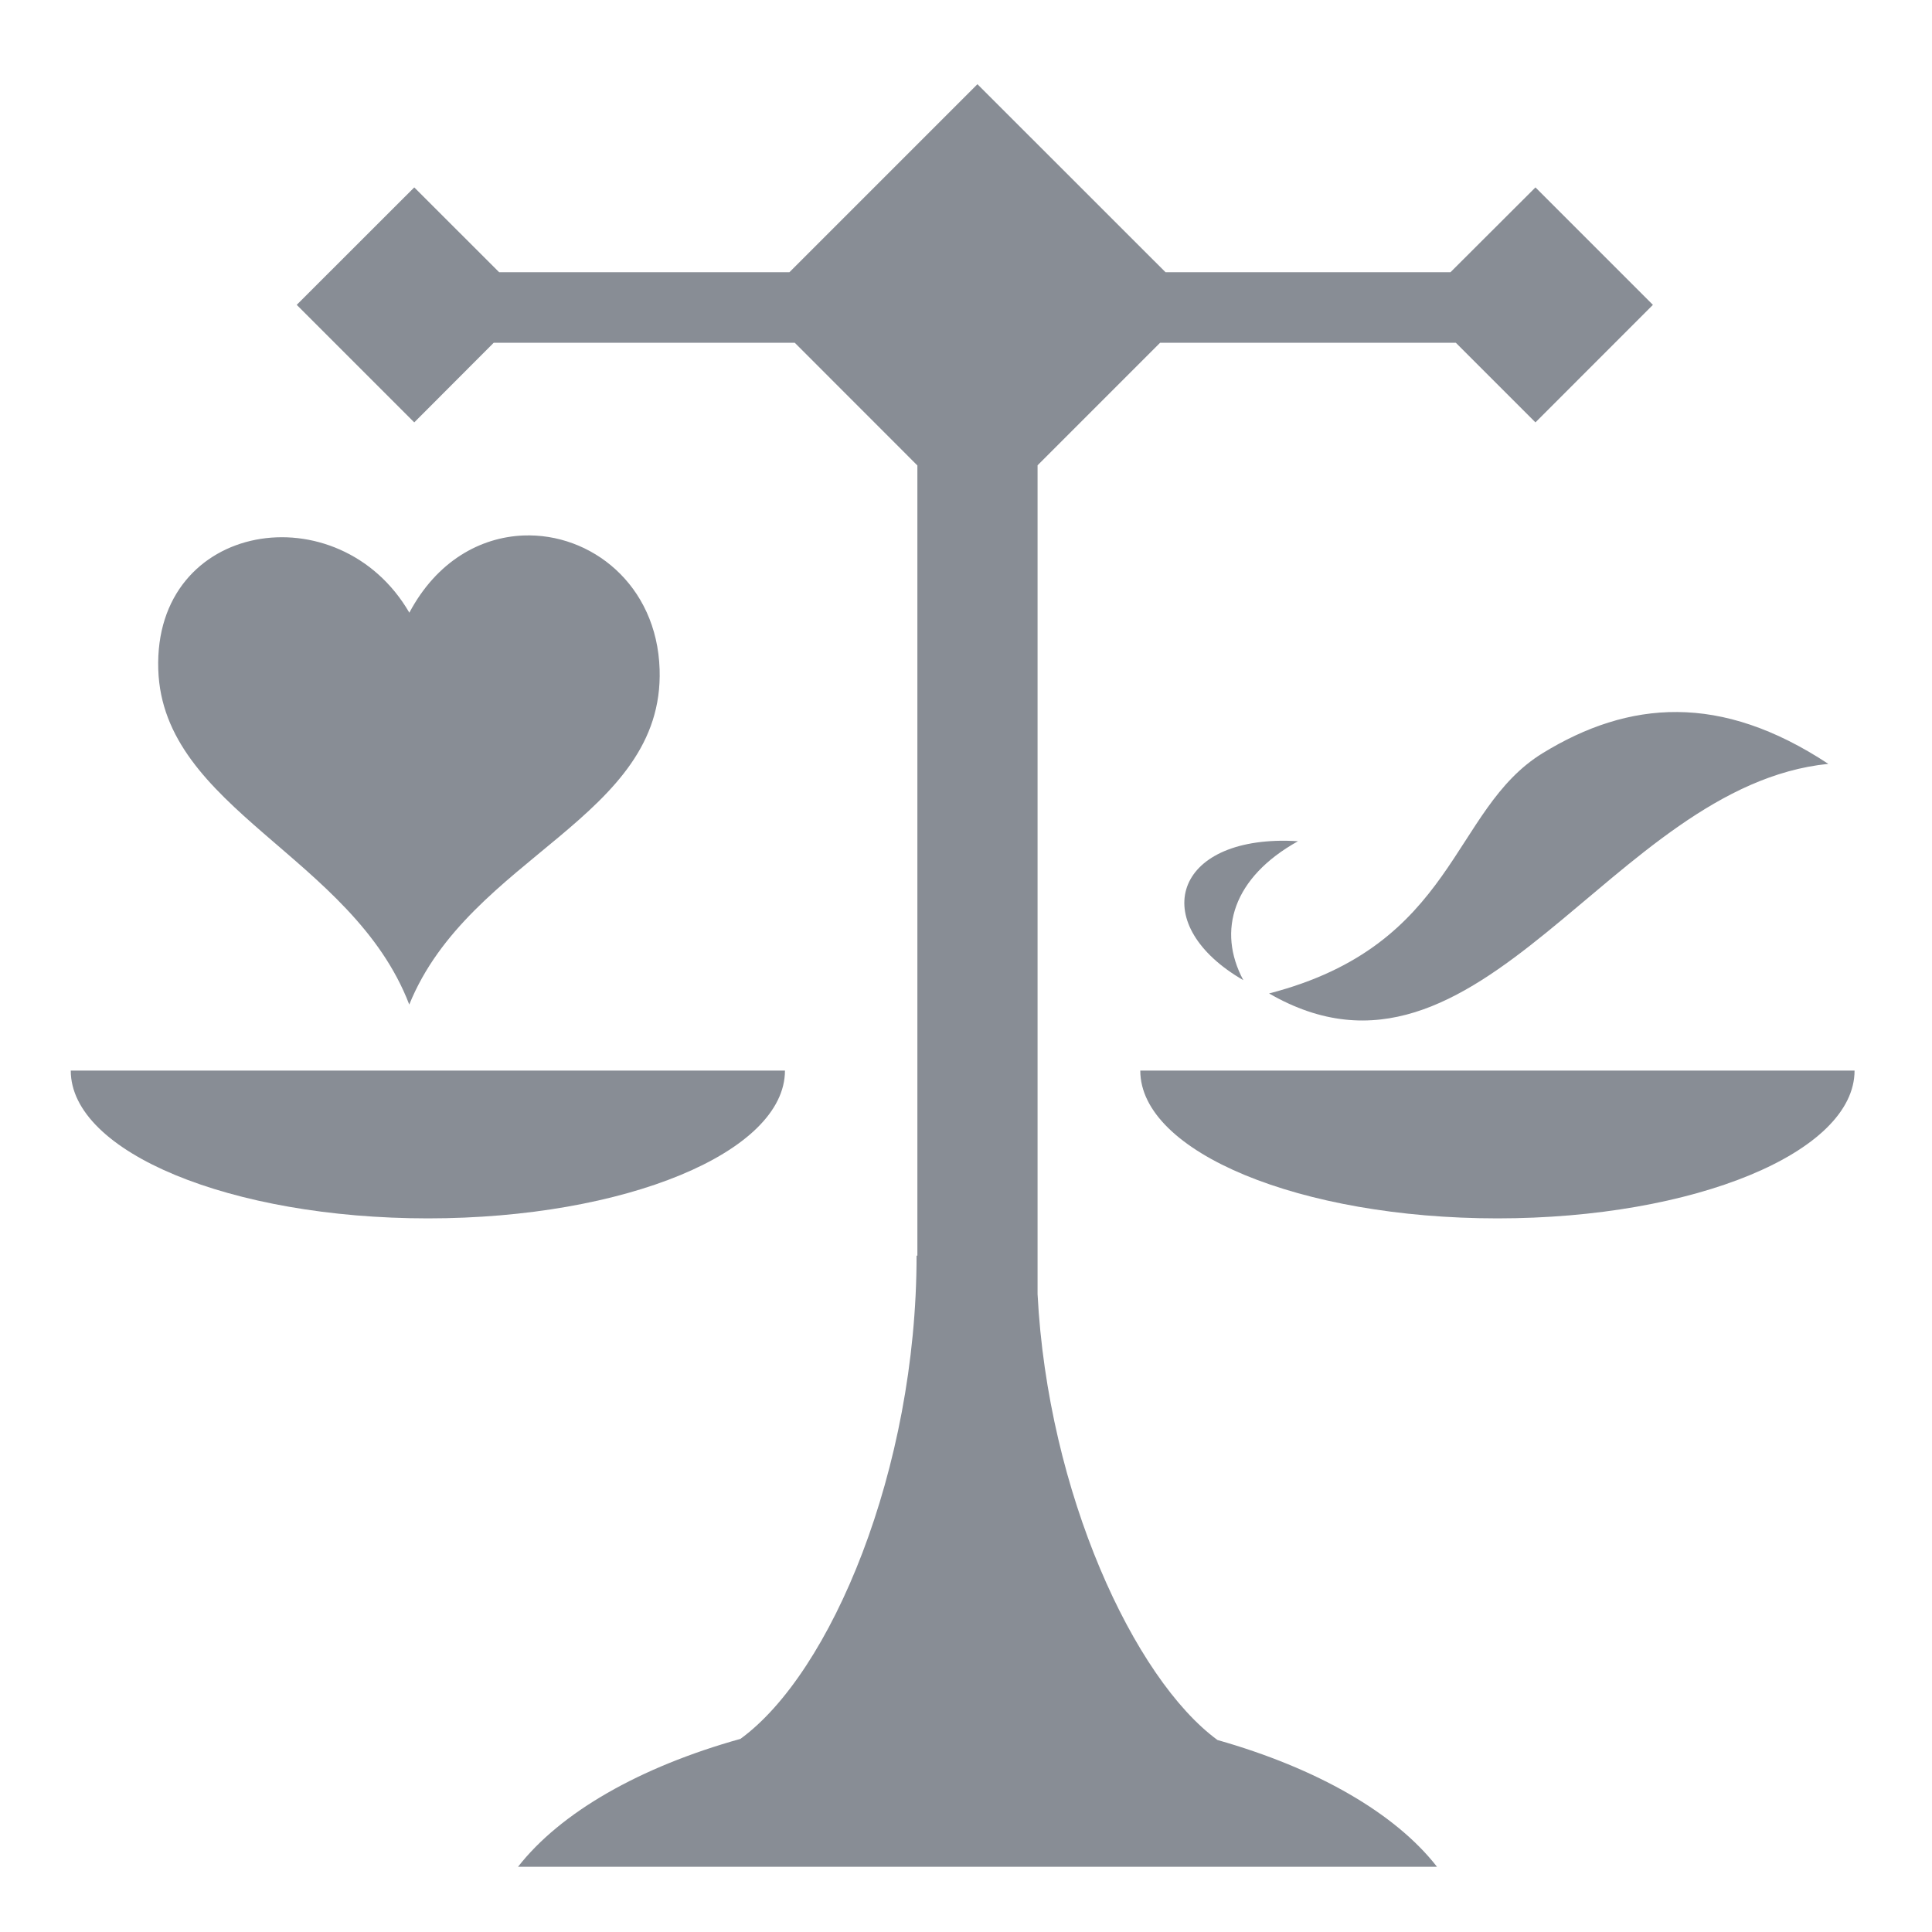 <svg width="24" height="24" viewBox="0 0 24 24" fill="none" xmlns="http://www.w3.org/2000/svg">
<g opacity="0.7">
<path d="M12.142 1.046L9.806 3.382H6.201L5.146 2.328L3.686 3.787L5.146 5.247L6.133 4.258H9.873L11.396 5.782V15.598H11.386C11.386 18.253 10.323 20.782 9.198 21.601C7.947 21.95 6.963 22.514 6.435 23.19H17.851C17.331 22.522 16.358 21.965 15.124 21.615C14.087 20.855 13.015 18.54 12.889 16.075V5.78L14.411 4.258H18.085L19.074 5.247L20.533 3.787L19.074 2.328L18.018 3.382H14.479L12.142 1.046ZM6.503 6.652C5.967 6.673 5.426 6.97 5.085 7.611C4.212 6.108 1.907 6.463 1.966 8.316C2.021 10.053 4.376 10.634 5.084 12.479C5.833 10.633 8.252 10.164 8.194 8.316C8.161 7.259 7.338 6.619 6.502 6.652L6.503 6.652ZM20.837 8.845C20.252 8.84 19.698 9.028 19.162 9.357C18.019 10.06 18.095 11.739 15.765 12.341C18.39 13.858 20.006 9.761 22.712 9.489C22.043 9.048 21.423 8.849 20.837 8.845L20.837 8.845ZM15.98 10.444C14.544 10.427 14.275 11.5 15.445 12.176C15.115 11.56 15.318 10.899 16.124 10.45C16.076 10.447 16.028 10.445 15.98 10.444ZM0.879 13.299C0.879 14.313 2.866 15.135 5.316 15.135C7.766 15.135 9.751 14.313 9.751 13.299H0.879V13.299ZM14.165 13.299C14.165 14.313 16.152 15.135 18.602 15.135C21.052 15.135 23.038 14.313 23.038 13.299H14.165L14.165 13.299Z" fill="#2B3443" fill-opacity="0.8"/>
</g>
</svg>
